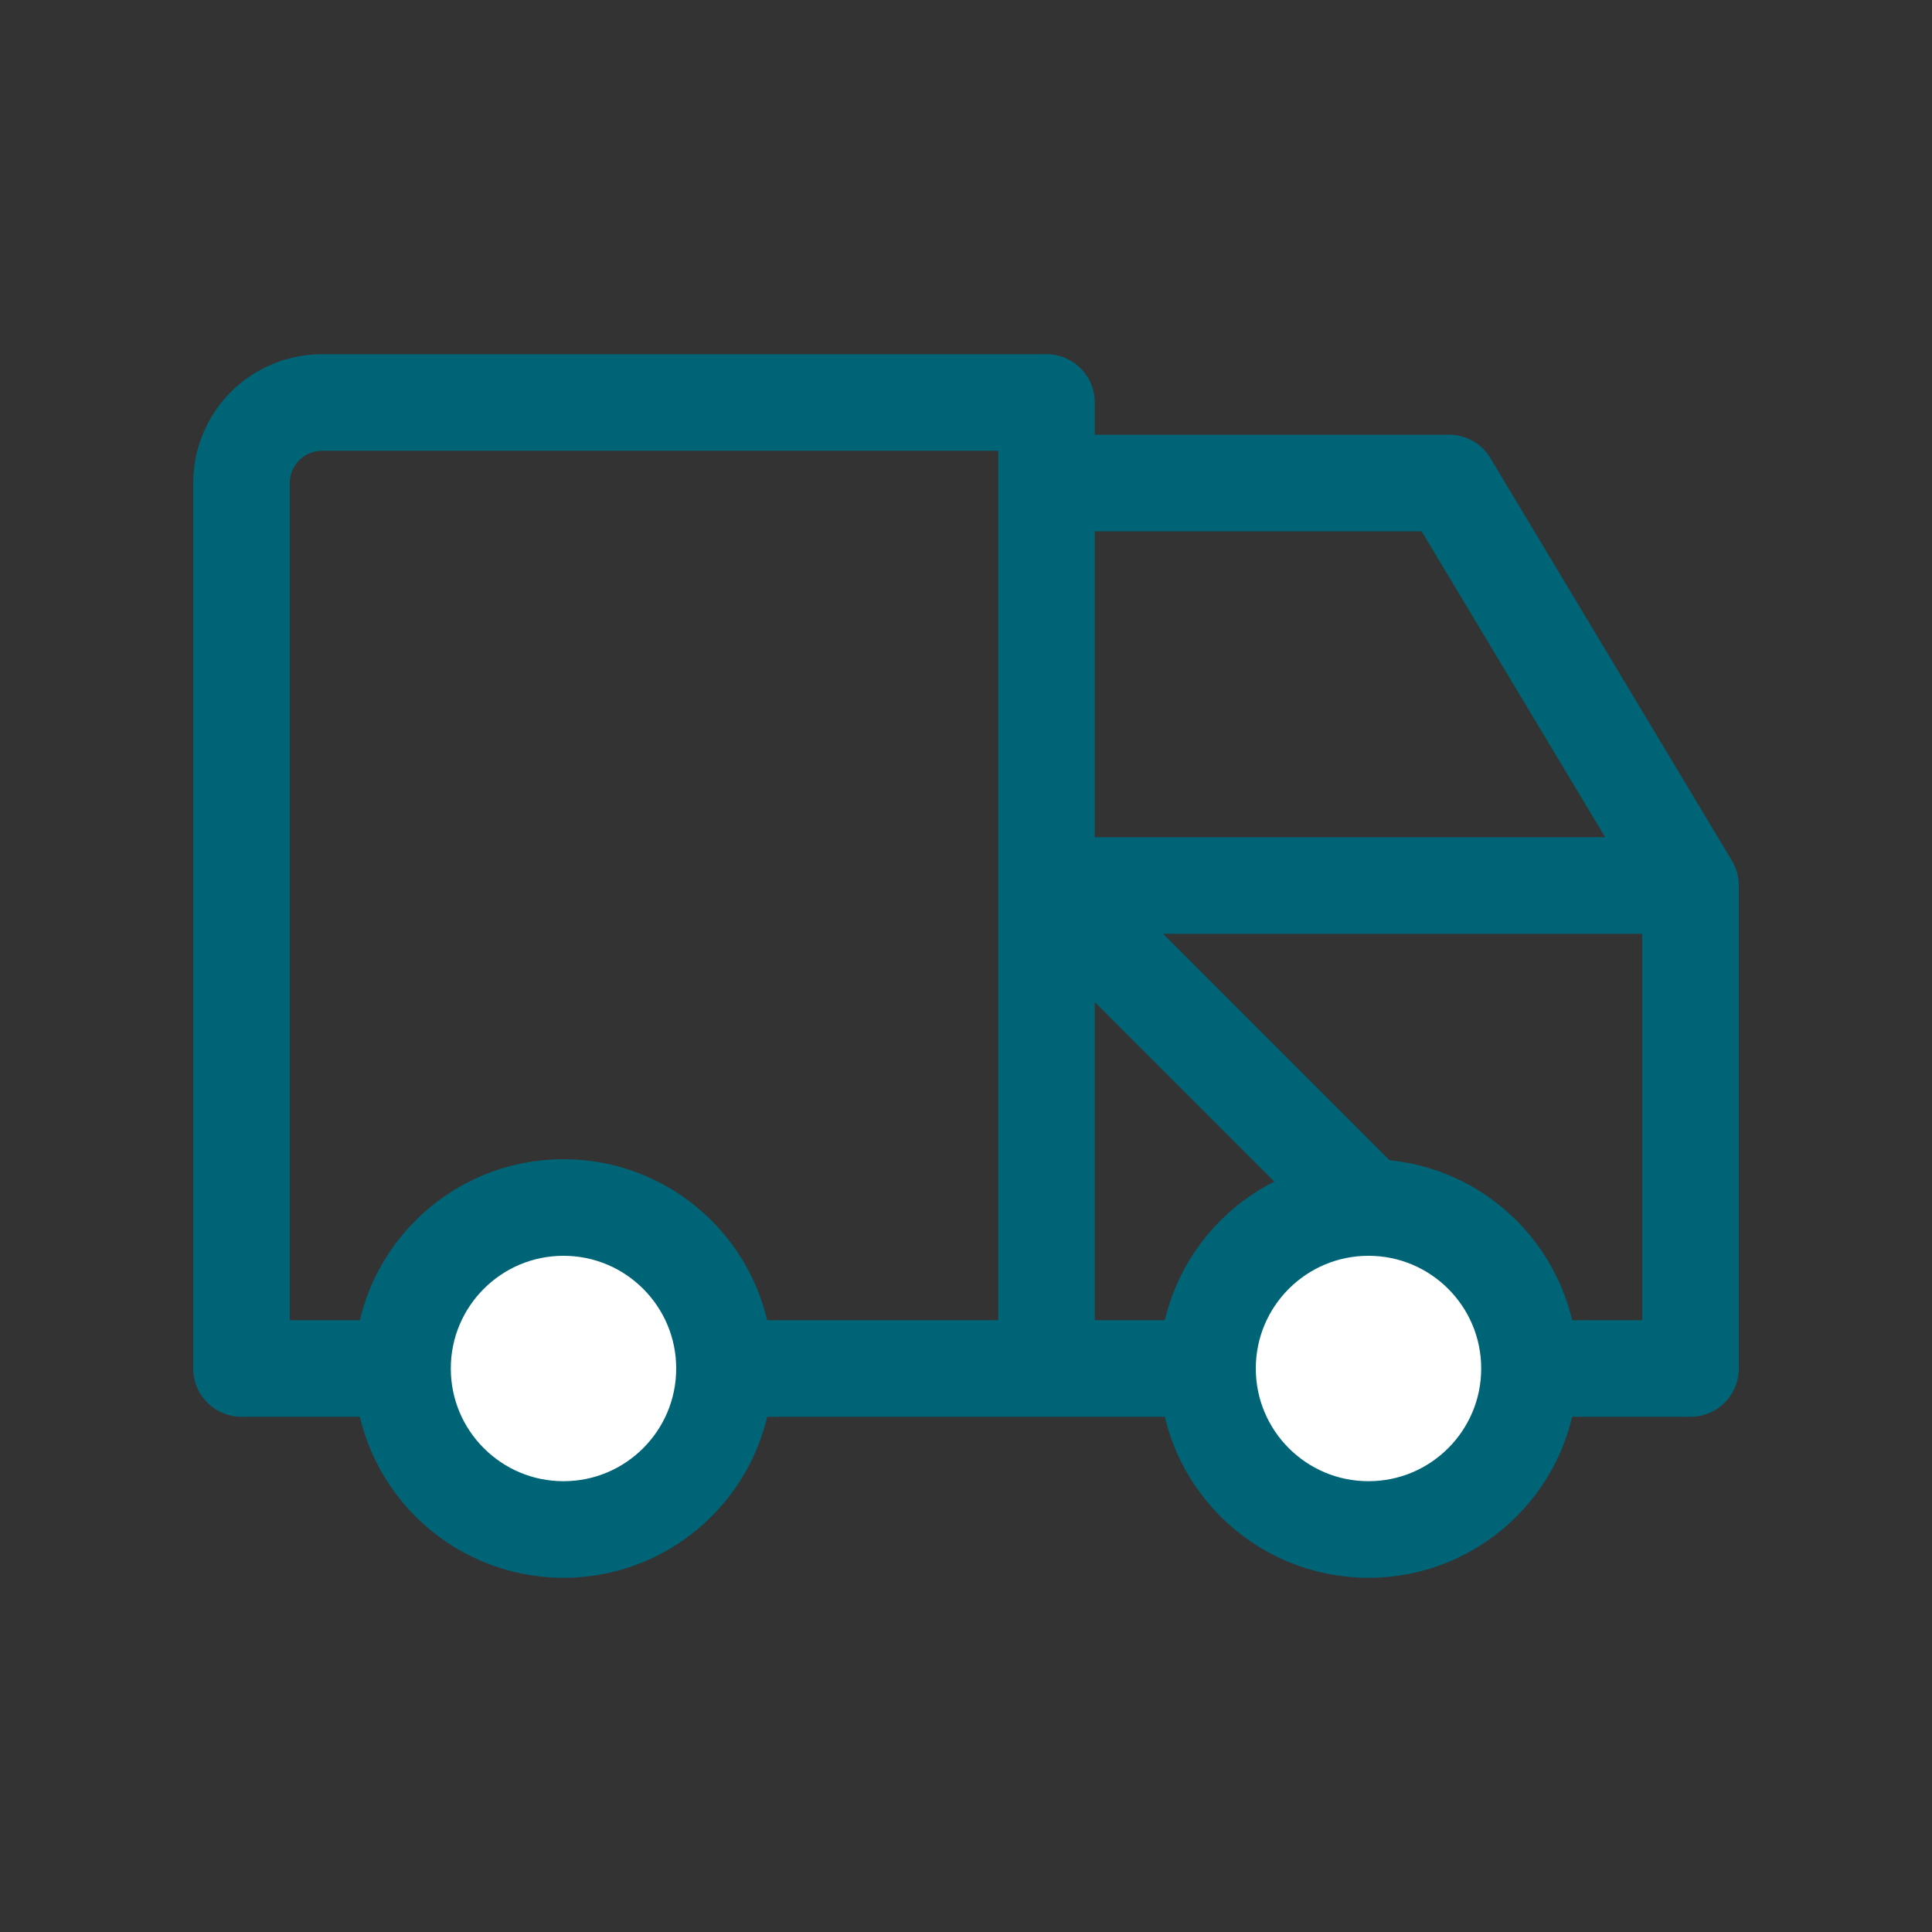 <svg width="60" height="60" viewBox="0 0 60 60" fill="none" xmlns="http://www.w3.org/2000/svg">
<rect x="0" y="0" width="60" height="60" fill="#333333" stroke="none"/>
<g clip-path="url(#clip0_2307_67538)">
<path d="M32.5 15H45L52.5 27.5M12.5 42.5H7.5V15C7.5 14.337 7.763 13.701 8.232 13.232C8.701 12.763 9.337 12.5 10 12.5H32.5V42.5H12.5ZM22.5 42.5H37.5H22.5ZM47.5 42.5H52.5V27.5H32.5L47.5 42.5Z" stroke="#006477" stroke-width="3" stroke-linecap="round" stroke-linejoin="round"/>
<path d="M17.5 47.5C20.261 47.5 22.5 45.261 22.5 42.5C22.5 39.739 20.261 37.5 17.5 37.5C14.739 37.5 12.5 39.739 12.5 42.5C12.5 45.261 14.739 47.5 17.5 47.5Z" fill="white" stroke="#006477" stroke-width="3" stroke-linecap="round" stroke-linejoin="round"/>
<path d="M42.5 47.5C45.261 47.5 47.5 45.261 47.5 42.5C47.5 39.739 45.261 37.5 42.5 37.5C39.739 37.5 37.5 39.739 37.5 42.5C37.5 45.261 39.739 47.5 42.5 47.5Z" fill="white" stroke="#006477" stroke-width="3" stroke-linecap="round" stroke-linejoin="round"/>
</g>
<defs>
<clipPath id="clip0_2307_67538">
<rect width="60" height="60" fill="white"/>
</clipPath>
</defs>
</svg>
